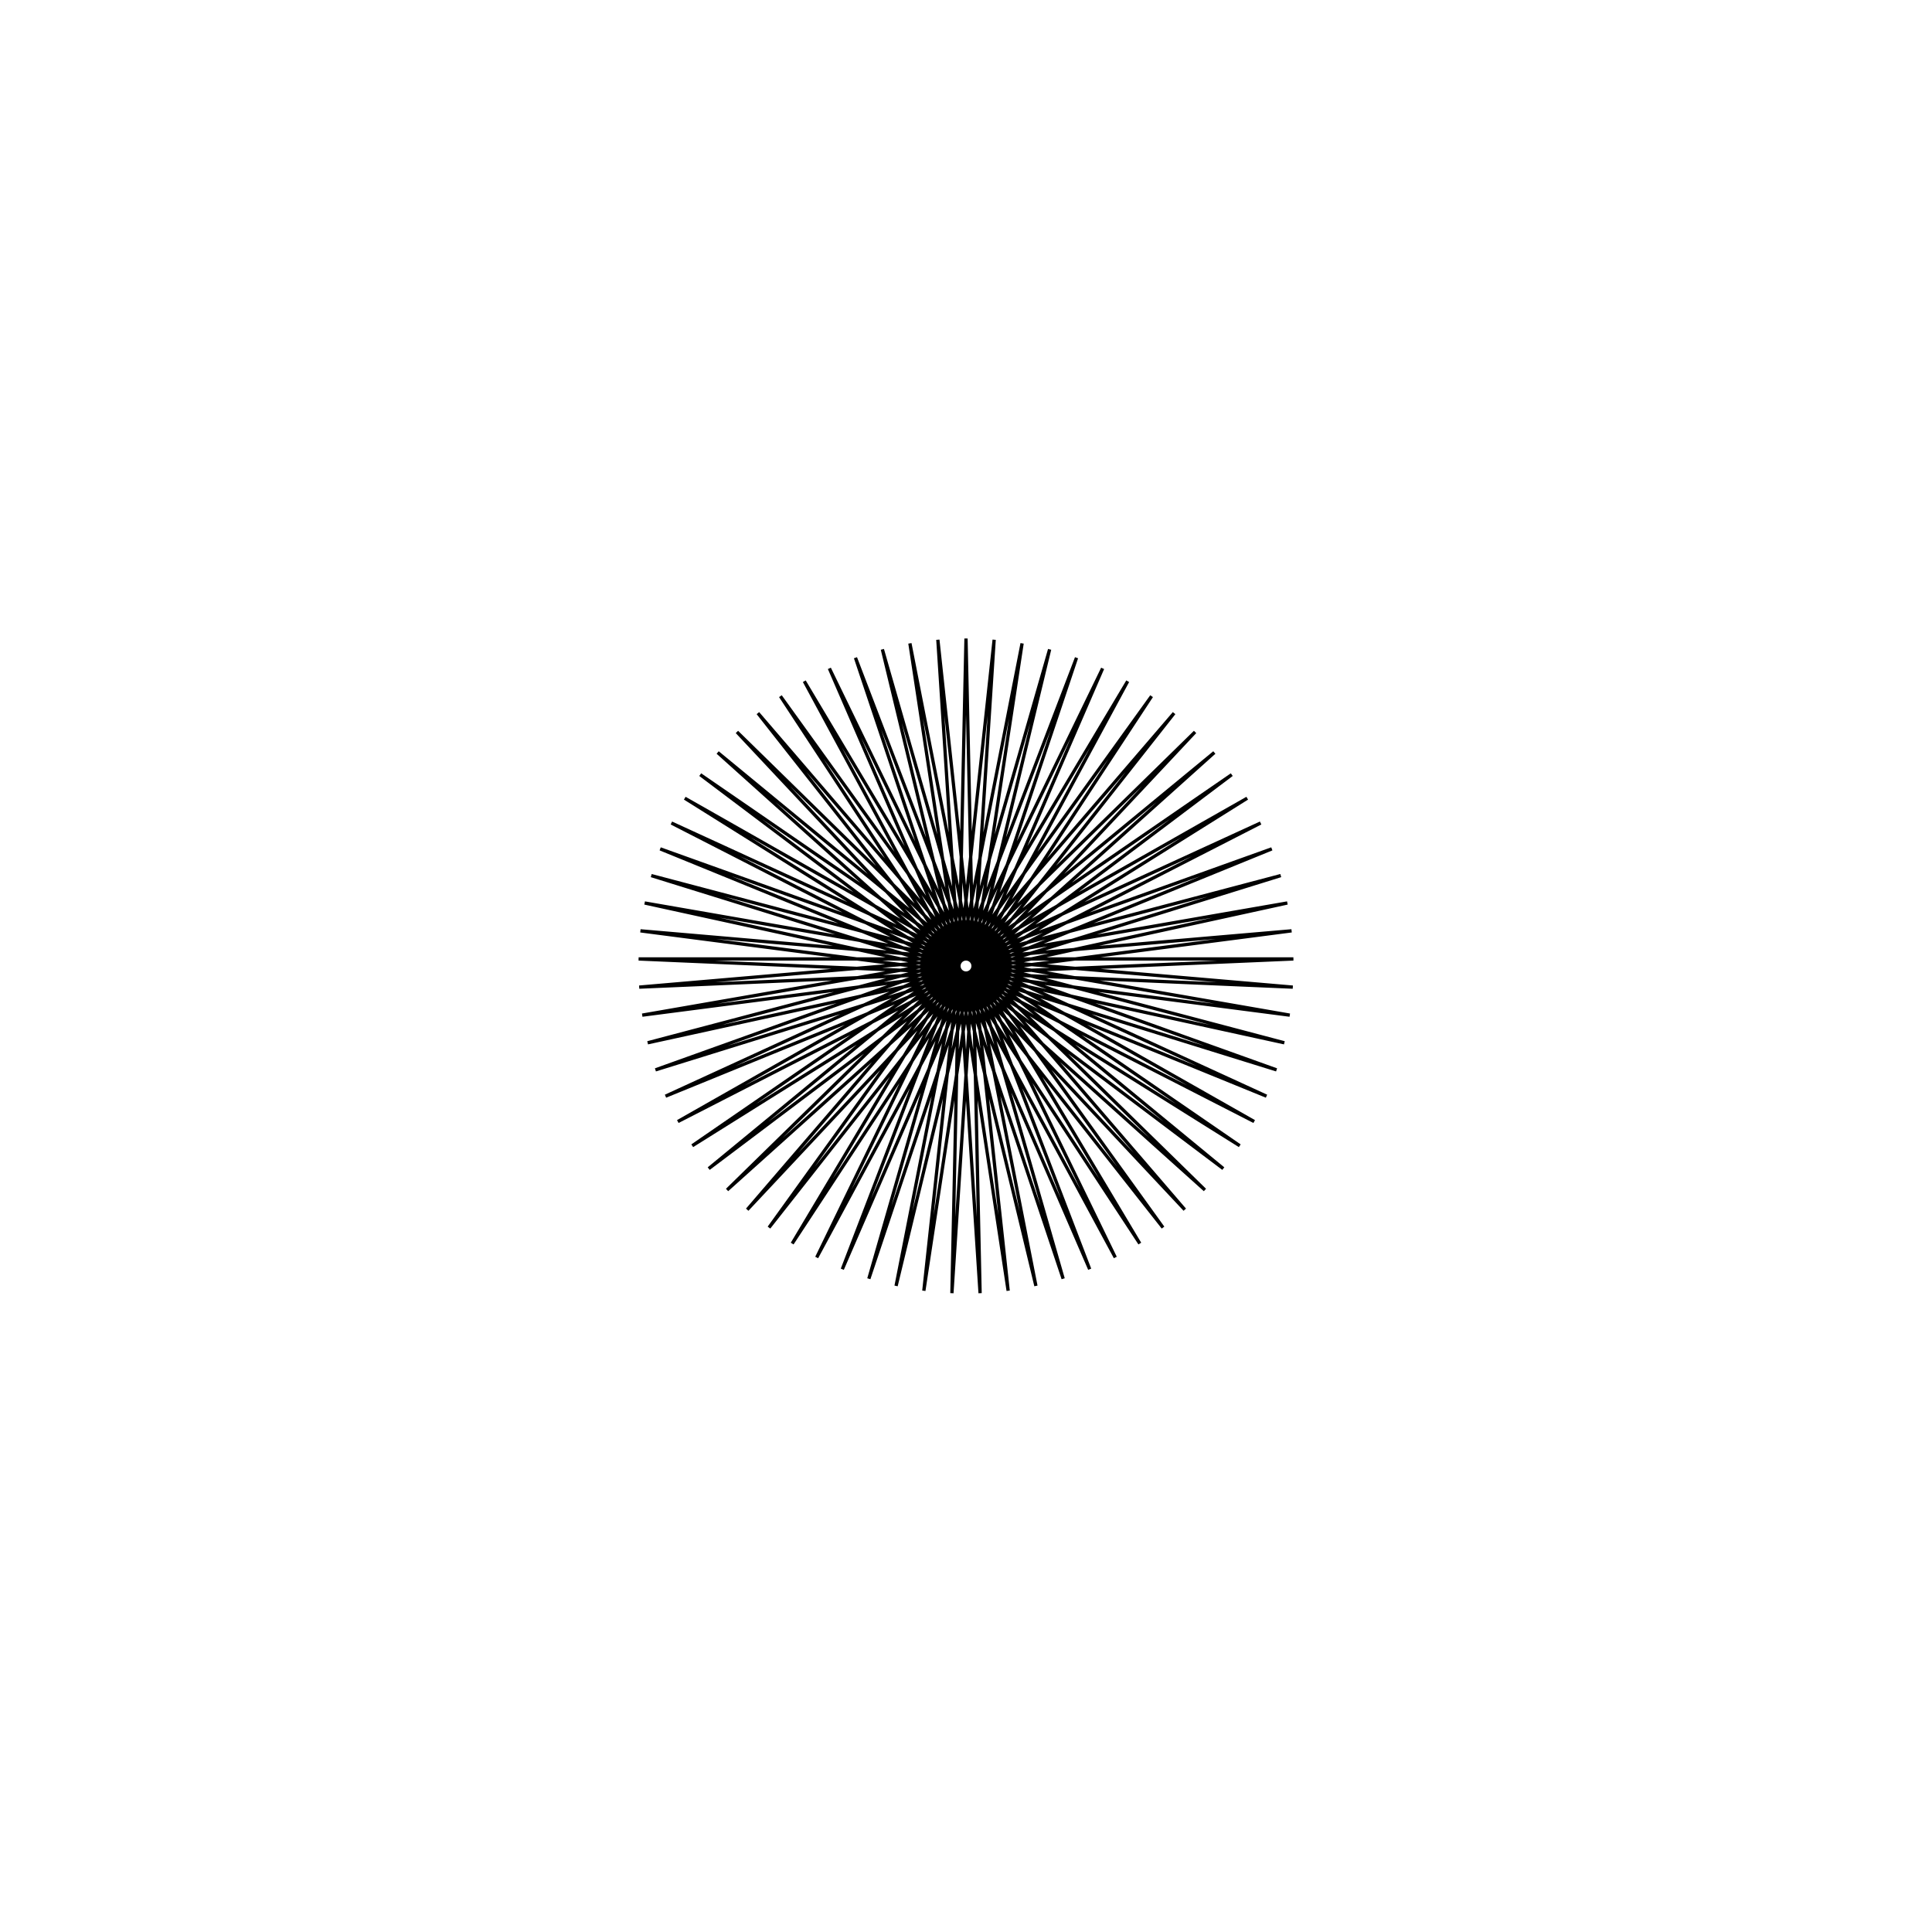 <?xml version='1.0' encoding='UTF-8'?>
<svg xmlns:href='http://www.w3.org/1999/xlink' width='590' xmlns='http://www.w3.org/2000/svg' href:xlink='xlink' height='590'>
  <defs/>
  <g id='canvas' transform='matrix(1,0,0,-1,0,590) translate(295,295)'>
    <path style='fill:none;stroke:black' d='M0,100 L4.302,-99.907 L-8.596,99.63 L12.875,-99.168 L-17.129,98.522 L21.352,-97.694 L-25.535,96.685 L29.671,-95.497 L-33.752,94.132 L37.771,-92.592 L-41.719,90.882 L45.591,-89.003 L-49.378,86.959 L53.073,-84.754 L-56.67,82.392 L60.162,-79.878 L-63.543,77.216 L66.806,-74.41 L-69.946,71.467 L72.956,-68.392 L-75.831,65.19 L78.565,-61.867 L-81.154,58.43 L83.593,-54.884 L-85.876,51.237 L88.001,-47.495 L-89.963,43.665 L91.758,-39.754 L-93.384,35.77 L94.836,-31.719 L-96.113,27.61 L97.212,-23.449 L-98.131,19.245 L98.868,-15.006 L-99.422,10.738 L99.792,-6.451 L-99.977,2.152 L99.977,2.152 L-99.792,-6.451 L99.422,10.738 L-98.868,-15.006 L98.131,19.245 L-97.212,-23.449 L96.113,27.61 L-94.836,-31.719 L93.384,35.77 L-91.758,-39.754 L89.963,43.665 L-88.001,-47.495 L85.876,51.237 L-83.593,-54.884 L81.154,58.43 L-78.565,-61.867 L75.831,65.19 L-72.956,-68.392 L69.946,71.467 L-66.806,-74.41 L63.543,77.216 L-60.162,-79.878 L56.67,82.392 L-53.073,-84.754 L49.378,86.959 L-45.591,-89.003 L41.719,90.882 L-37.771,-92.592 L33.752,94.132 L-29.671,-95.497 L25.535,96.685 L-21.352,-97.694 L17.129,98.522 L-12.875,-99.168 L8.596,99.63 L-4.302,-99.907 L0,100 Z'/>
  </g>
</svg>

